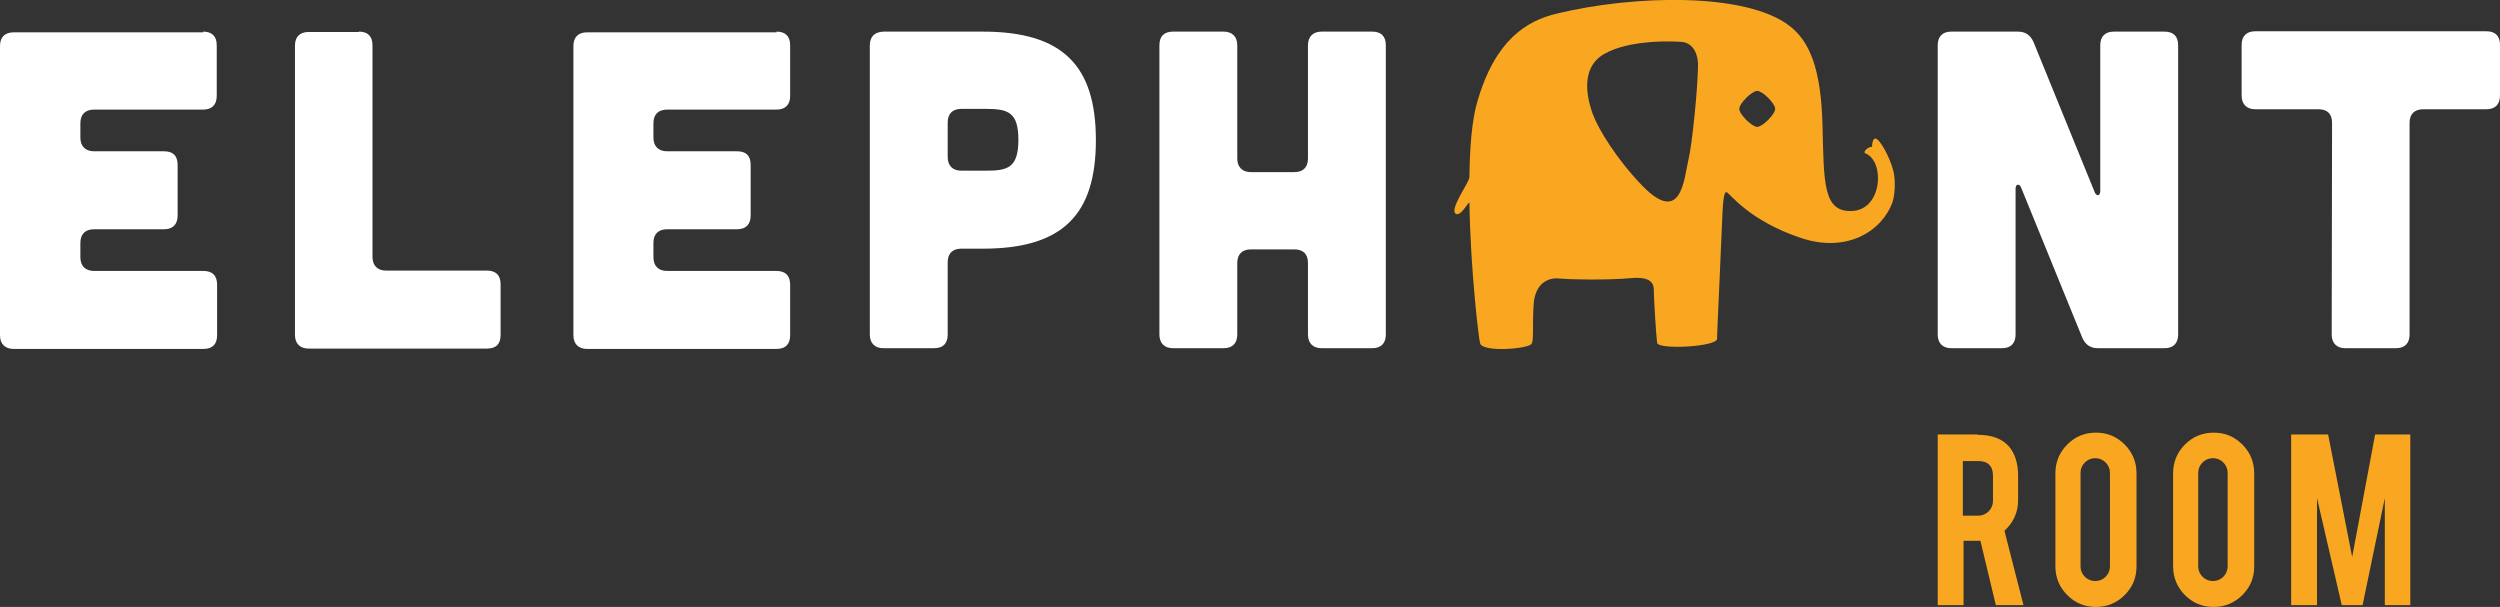 <svg width="173" height="42" viewBox="0 0 173 42" fill="none" xmlns="http://www.w3.org/2000/svg">
<rect x="0" y="0" width="173" height="42" fill="#333333" stroke="none"/>
<g clip-path="url(#clip0)">
<path d="M164.359 30.064L162.77 38.544L161.106 30.064H158.549V41.876H160.337V34.465L162.05 41.876H163.49L165.03 34.465V41.876H166.793V30.064H164.359Z" fill="#F9A720"/>
<path d="M153.185 29.939C153.979 29.939 154.625 30.213 155.171 30.76C155.718 31.307 155.991 31.979 155.991 32.749V39.19C155.991 39.986 155.718 40.632 155.171 41.179C154.625 41.726 153.955 42 153.185 42C152.39 42 151.745 41.726 151.198 41.179C150.652 40.632 150.379 39.961 150.379 39.19V32.749C150.379 31.979 150.652 31.307 151.198 30.76C151.745 30.213 152.415 29.939 153.185 29.939ZM154.153 32.724C154.153 32.451 154.054 32.202 153.855 32.003C153.657 31.805 153.408 31.705 153.135 31.705C152.862 31.705 152.614 31.805 152.415 32.003C152.216 32.202 152.117 32.451 152.117 32.724V39.19C152.117 39.463 152.216 39.712 152.415 39.911C152.614 40.11 152.862 40.209 153.135 40.209C153.408 40.209 153.657 40.11 153.855 39.911C154.054 39.712 154.153 39.463 154.153 39.19V32.724Z" fill="#F9A720"/>
<path d="M145.04 29.939C145.835 29.939 146.481 30.213 147.027 30.76C147.573 31.307 147.846 31.979 147.846 32.749V39.19C147.846 39.986 147.573 40.632 147.027 41.179C146.481 41.726 145.81 42 145.04 42C144.246 42 143.6 41.726 143.054 41.179C142.508 40.632 142.234 39.961 142.234 39.19V32.749C142.234 31.979 142.508 31.307 143.054 30.76C143.6 30.213 144.246 29.939 145.04 29.939ZM146.009 32.724C146.009 32.451 145.909 32.202 145.711 32.003C145.512 31.805 145.264 31.705 144.991 31.705C144.718 31.705 144.469 31.805 144.271 32.003C144.072 32.202 143.973 32.451 143.973 32.724V39.19C143.973 39.463 144.072 39.712 144.271 39.911C144.469 40.11 144.718 40.209 144.991 40.209C145.264 40.209 145.512 40.11 145.711 39.911C145.909 39.712 146.009 39.463 146.009 39.19V32.724Z" fill="#F9A720"/>
<path d="M136.846 30.089C137.839 30.089 138.559 30.362 139.031 30.909C139.429 31.382 139.652 32.053 139.652 32.899V34.615C139.652 35.46 139.329 36.156 138.708 36.728L140.025 41.876H138.113L137.045 37.425H136.896H135.878V41.876H134.09V30.064H136.846V30.089ZM137.914 32.924C137.914 32.252 137.566 31.904 136.896 31.904H135.828V35.684H136.896C137.169 35.684 137.417 35.584 137.616 35.386C137.815 35.187 137.914 34.938 137.914 34.664V32.924Z" fill="#F9A720"/>
<path d="M161.379 8.505C161.379 7.883 161.056 7.56 160.435 7.56H156.065C155.469 7.56 155.121 7.212 155.121 6.615V3.109C155.121 2.487 155.469 2.164 156.065 2.164H172.056C172.677 2.164 173 2.487 173 3.109V6.615C173 7.212 172.677 7.56 172.056 7.56H167.686C167.09 7.56 166.742 7.883 166.742 8.505V23.151C166.742 23.748 166.419 24.096 165.799 24.096H162.297C161.701 24.096 161.354 23.748 161.354 23.151L161.379 8.505Z" fill="white"/>
<path d="M139.627 2.188C140.149 2.188 140.496 2.412 140.72 2.91L144.966 13.329C145.09 13.602 145.338 13.553 145.338 13.229V3.133C145.338 2.512 145.686 2.188 146.282 2.188H149.783C150.404 2.188 150.727 2.512 150.727 3.133V23.151C150.727 23.748 150.404 24.096 149.783 24.096H145.189C144.668 24.096 144.32 23.872 144.097 23.375L139.851 12.956C139.727 12.682 139.478 12.732 139.478 13.055V23.151C139.478 23.748 139.155 24.096 138.535 24.096H135.033C134.437 24.096 134.09 23.748 134.09 23.151V3.133C134.09 2.512 134.437 2.188 135.033 2.188H139.627Z" fill="white"/>
<path d="M131.01 11.787C130.737 10.792 130.191 9.897 129.943 9.673C129.545 9.325 129.545 10.17 129.545 10.17C129.371 10.096 128.825 10.518 129.098 10.618C130.439 11.165 130.265 14.472 128.204 14.597C126.143 14.721 126.218 12.657 126.118 8.678C126.019 4.7 125.2 2.835 123.834 1.79C120.805 -0.547 113.032 -0.348 107.718 0.945C105.657 1.442 103.472 2.735 102.231 7.037C101.858 8.28 101.709 10.195 101.684 12.259C101.684 12.607 100.269 14.497 100.741 14.796C101.113 15.019 101.684 13.801 101.684 14.05C101.759 18.675 102.33 23.499 102.429 23.773C102.653 24.394 105.732 24.145 105.98 23.797C106.154 23.573 106.03 22.604 106.129 21.037C106.253 19.471 107.271 19.197 107.917 19.272C108.563 19.346 111.22 19.396 112.859 19.247C114.497 19.098 114.448 19.819 114.448 20.241C114.448 20.664 114.597 23.126 114.671 23.723C114.746 24.22 118.818 23.996 118.818 23.449C118.818 23.101 119.066 17.979 119.141 15.989C119.215 14 119.265 13.229 119.489 13.304C119.712 13.378 121.003 15.268 124.678 16.486C127.807 17.506 130.216 16.014 130.961 14C131.11 13.527 131.209 12.558 131.01 11.787ZM116.832 11.09C116.534 12.359 116.36 15.641 113.653 12.856C111.89 11.041 110.599 8.927 110.226 7.907C109.928 7.112 109.208 4.749 111.021 3.73C112.834 2.685 116.037 2.86 116.459 2.909C116.881 2.959 117.527 3.382 117.502 4.6C117.477 6.142 117.105 9.996 116.832 11.09ZM121.599 8.778C121.227 8.778 120.358 7.907 120.358 7.534C120.358 7.161 121.227 6.291 121.599 6.291C121.972 6.291 122.841 7.161 122.841 7.534C122.841 7.907 121.972 8.778 121.599 8.778Z" fill="#F9A720"/>
<path d="M84.675 2.188C85.271 2.188 85.619 2.537 85.619 3.133V10.966C85.619 11.563 85.966 11.911 86.562 11.911H89.567C90.188 11.911 90.511 11.563 90.511 10.966V3.133C90.511 2.537 90.858 2.188 91.454 2.188H94.956C95.576 2.188 95.899 2.512 95.899 3.133V23.151C95.899 23.748 95.576 24.096 94.956 24.096H91.454C90.858 24.096 90.511 23.748 90.511 23.151V18.203C90.511 17.581 90.188 17.258 89.567 17.258H86.562C85.966 17.258 85.619 17.581 85.619 18.203V23.151C85.619 23.748 85.296 24.096 84.675 24.096H81.174C80.578 24.096 80.231 23.748 80.231 23.151V3.133C80.231 2.512 80.553 2.188 81.174 2.188H84.675Z" fill="white"/>
<path d="M68.013 2.188C73.576 2.188 75.835 4.576 75.835 9.698C75.835 14.821 73.576 17.208 68.013 17.208H66.523C65.927 17.208 65.58 17.531 65.58 18.153V23.151C65.58 23.773 65.257 24.096 64.636 24.096H61.135C60.539 24.096 60.191 23.748 60.191 23.151V3.158C60.191 2.537 60.514 2.213 61.135 2.188H68.013ZM68.212 11.812C69.702 11.812 70.472 11.638 70.472 9.673C70.472 7.734 69.727 7.535 68.212 7.535H66.523C65.927 7.535 65.58 7.858 65.58 8.48V10.867C65.58 11.464 65.927 11.812 66.523 11.812H68.212Z" fill="white"/>
<path d="M53.734 2.188C54.355 2.188 54.678 2.512 54.678 3.133V6.64C54.678 7.236 54.355 7.585 53.734 7.585H46.161C45.565 7.585 45.217 7.908 45.217 8.53V9.524C45.217 10.121 45.565 10.469 46.161 10.469H51.003C51.624 10.469 51.946 10.768 51.946 11.414V14.92C51.946 15.517 51.624 15.865 51.003 15.865H46.161C45.565 15.865 45.217 16.189 45.217 16.81V17.805C45.217 18.402 45.565 18.75 46.161 18.75H53.734C54.355 18.75 54.678 19.073 54.678 19.695V23.201C54.678 23.823 54.355 24.146 53.734 24.146H40.623C40.027 24.146 39.68 23.798 39.68 23.201V3.183C39.68 2.561 40.027 2.238 40.623 2.238H53.734V2.188Z" fill="white"/>
<path d="M24.832 2.188C25.453 2.188 25.776 2.512 25.776 3.133V17.78C25.776 18.377 26.123 18.725 26.719 18.725H33.697C34.318 18.725 34.641 19.048 34.641 19.67V23.176C34.641 23.798 34.343 24.121 33.697 24.121H21.356C20.76 24.121 20.412 23.773 20.412 23.176V3.158C20.412 2.537 20.76 2.213 21.356 2.213H24.832V2.188Z" fill="white"/>
<path d="M14.055 2.188C14.675 2.188 14.998 2.512 14.998 3.133V6.64C14.998 7.236 14.675 7.585 14.055 7.585H6.506C5.91 7.585 5.562 7.908 5.562 8.53V9.524C5.562 10.121 5.91 10.469 6.506 10.469H11.348C11.969 10.469 12.291 10.768 12.291 11.414V14.92C12.291 15.517 11.969 15.865 11.348 15.865H6.506C5.91 15.865 5.562 16.189 5.562 16.81V17.805C5.562 18.402 5.91 18.75 6.506 18.75H14.079C14.7 18.75 15.023 19.073 15.023 19.695V23.201C15.023 23.823 14.7 24.146 14.079 24.146H0.944C0.348 24.146 0 23.798 0 23.201V3.183C0 2.561 0.348 2.238 0.944 2.238H14.055V2.188Z" fill="white"/>
</g>
<defs>
<clipPath id="clip0">
<rect width="173" height="42" fill="white"/>
</clipPath>
</defs>
</svg>

